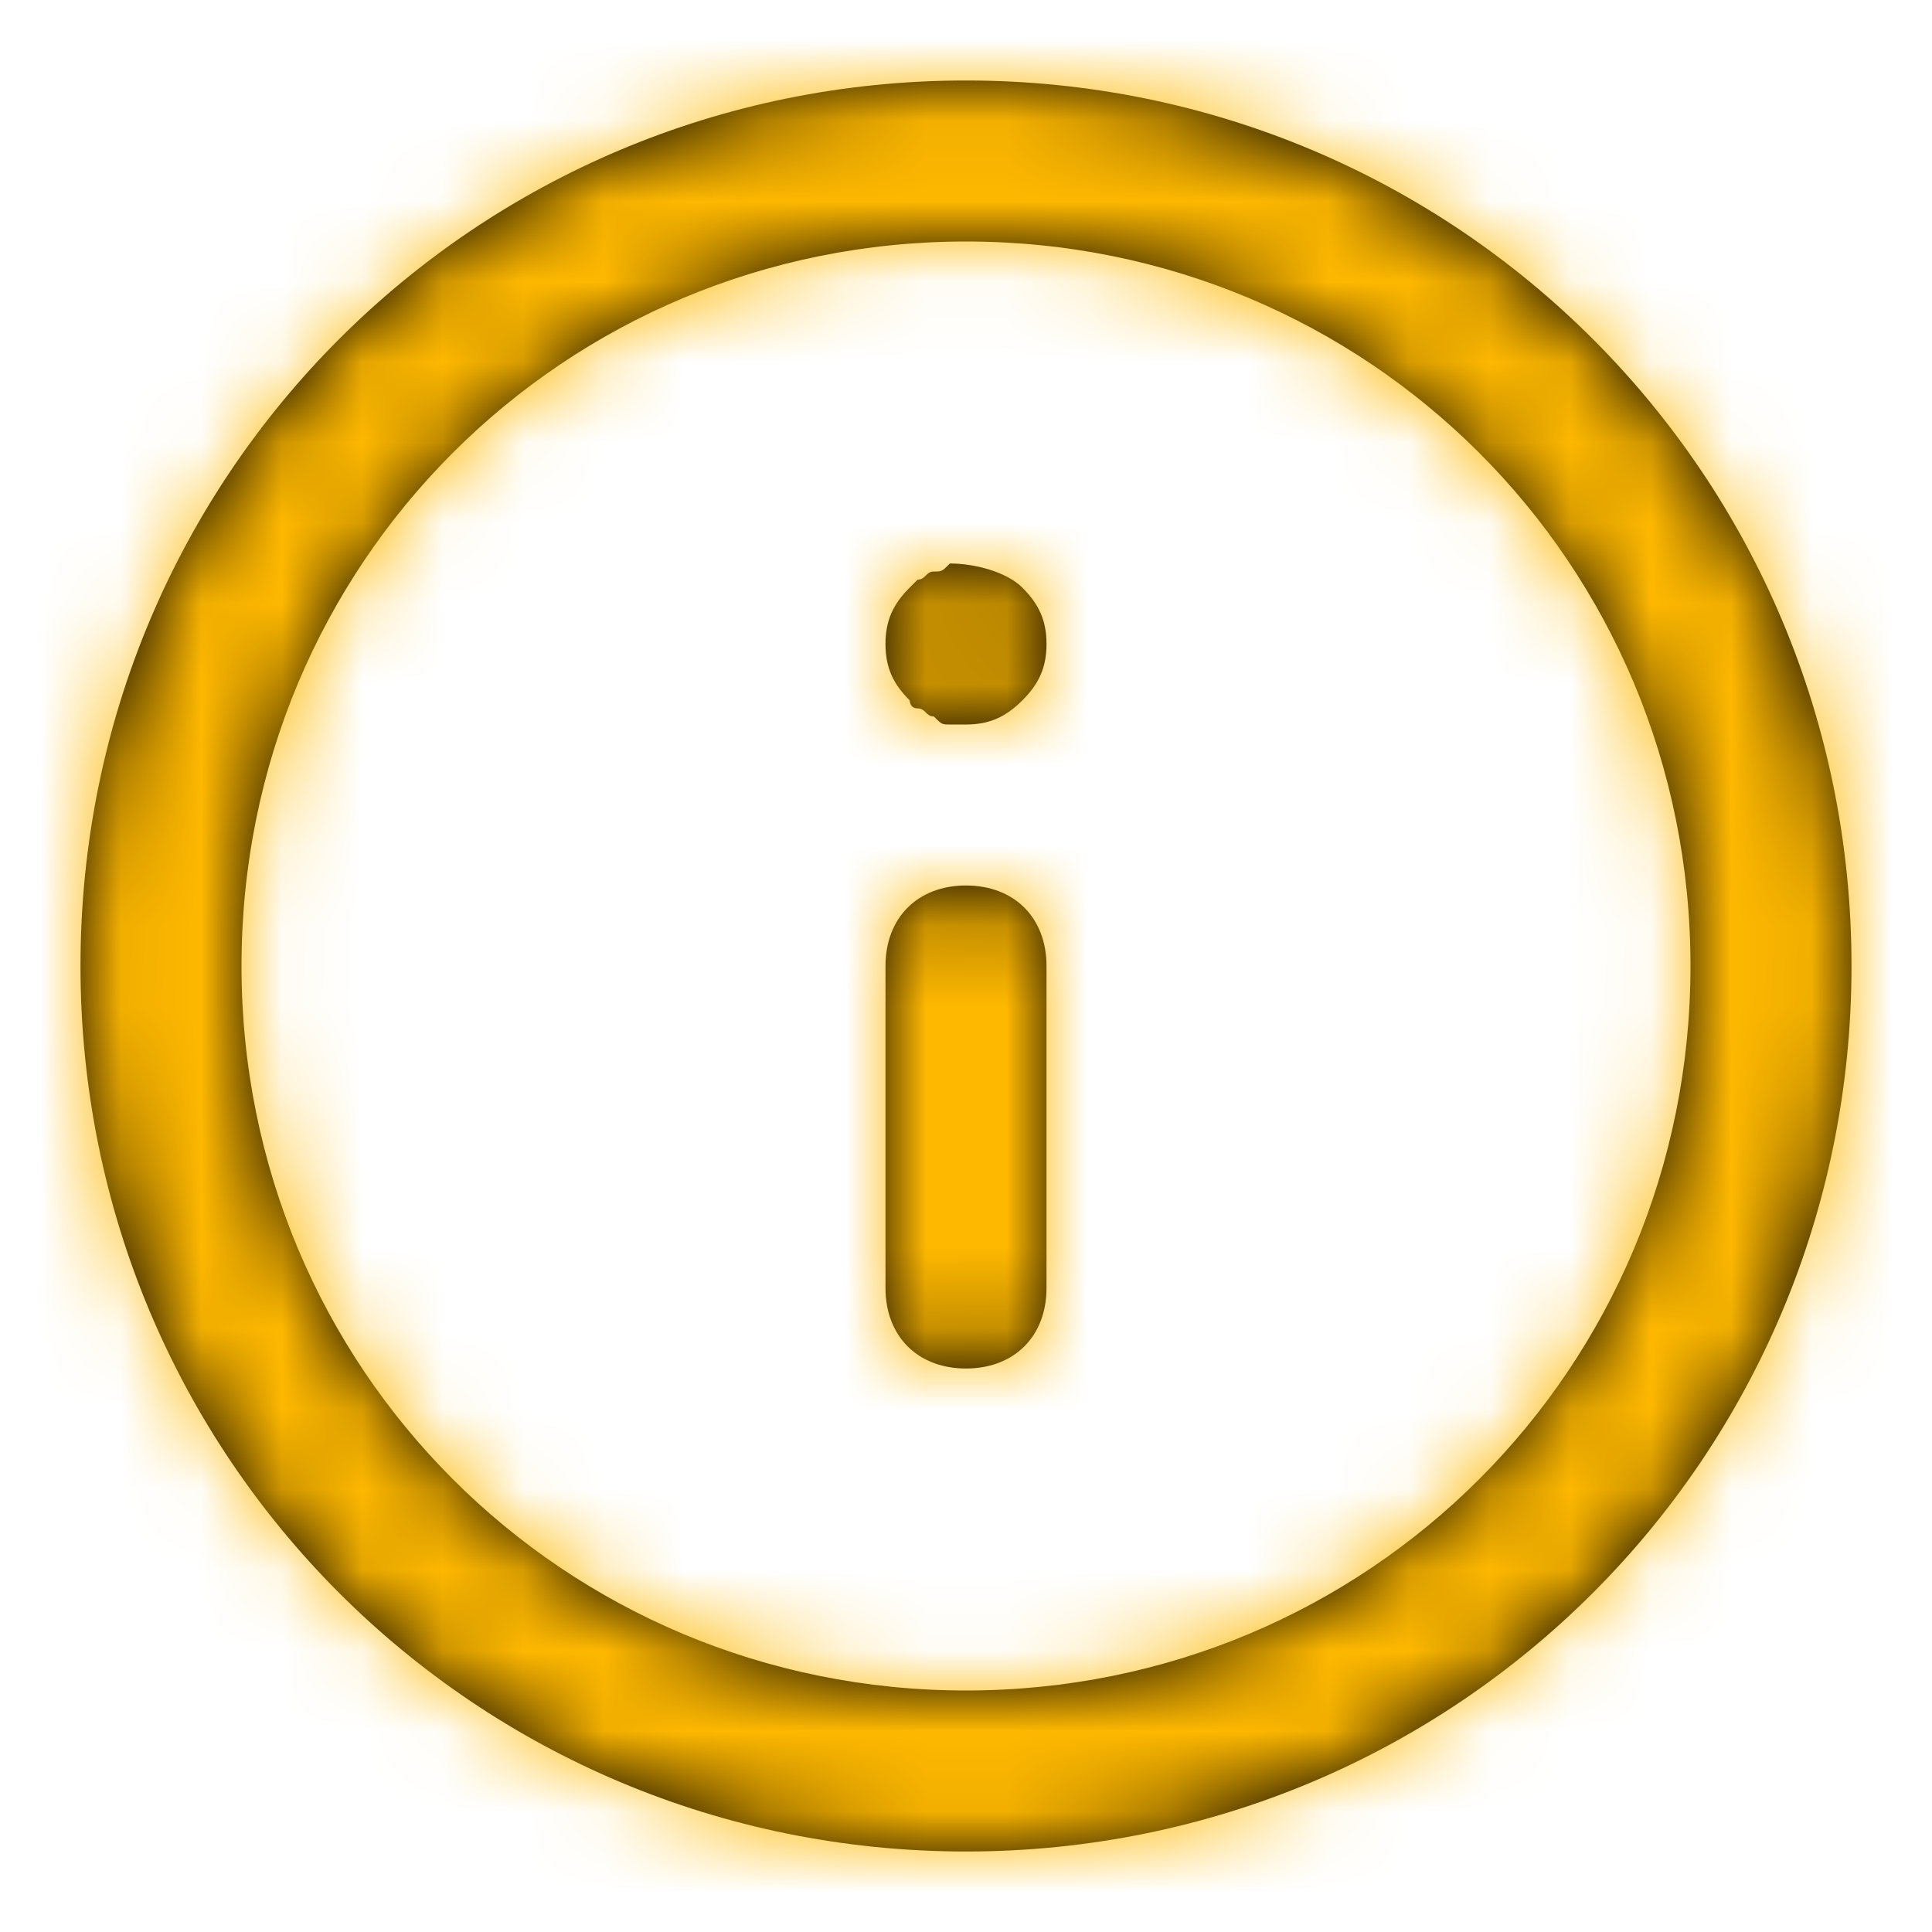 <svg width="24" height="24" viewBox="0 0 24 24" fill="none" xmlns="http://www.w3.org/2000/svg">
<path fill-rule="evenodd" clip-rule="evenodd" d="M1 12C1 5.9 5.9 1 12 1C18.1 1 23 5.9 23 12C23 18.1 18.1 23 12 23C5.9 23 1 18.1 1 12ZM3 12C3 17 7 21 12 21C17 21 21 17 21 12C21 7 17 3 12 3C7 3 3 7 3 12ZM13 12V16C13 16.6 12.6 17 12 17C11.4 17 11 16.6 11 16V12C11 11.4 11.4 11 12 11C12.6 11 13 11.4 13 12ZM13 8C13 7.7 12.9 7.5 12.7 7.3C12.5 7.1 12.1 7 11.8 7C11.742 7.058 11.718 7.082 11.689 7.092C11.667 7.1 11.643 7.1 11.6 7.1C11.55 7.1 11.525 7.125 11.5 7.15C11.475 7.175 11.45 7.2 11.4 7.2L11.3 7.3C11.1 7.5 11 7.7 11 8C11 8.3 11.1 8.5 11.3 8.7C11.3 8.7 11.3 8.8 11.4 8.8C11.45 8.8 11.475 8.825 11.5 8.85C11.525 8.875 11.55 8.9 11.6 8.9C11.658 8.957 11.682 8.982 11.711 8.992C11.733 9 11.758 9 11.8 9H12C12.3 9 12.5 8.9 12.7 8.7C12.9 8.5 13 8.3 13 8Z" fill="black"/>
<mask id="mask0" mask-type="alpha" maskUnits="userSpaceOnUse" x="1" y="1" width="22" height="22">
<path fill-rule="evenodd" clip-rule="evenodd" d="M1 12C1 5.9 5.9 1 12 1C18.1 1 23 5.9 23 12C23 18.1 18.1 23 12 23C5.9 23 1 18.1 1 12ZM3 12C3 17 7 21 12 21C17 21 21 17 21 12C21 7 17 3 12 3C7 3 3 7 3 12ZM13 12V16C13 16.6 12.6 17 12 17C11.4 17 11 16.6 11 16V12C11 11.4 11.4 11 12 11C12.6 11 13 11.4 13 12ZM13 8C13 7.7 12.9 7.5 12.7 7.3C12.5 7.1 12.1 7 11.8 7C11.742 7.058 11.718 7.082 11.689 7.092C11.667 7.1 11.643 7.1 11.6 7.1C11.55 7.1 11.525 7.125 11.5 7.15C11.475 7.175 11.45 7.2 11.4 7.2L11.3 7.3C11.1 7.5 11 7.7 11 8C11 8.3 11.1 8.5 11.3 8.7C11.3 8.7 11.3 8.8 11.4 8.8C11.45 8.8 11.475 8.825 11.5 8.85C11.525 8.875 11.55 8.9 11.6 8.9C11.658 8.957 11.682 8.982 11.711 8.992C11.733 9 11.758 9 11.8 9H12C12.3 9 12.5 8.9 12.7 8.7C12.9 8.5 13 8.3 13 8Z" fill="white"/>
</mask>
<g mask="url(#mask0)">
<rect width="24" height="24" fill="#FEB800"/>
</g>
</svg>
